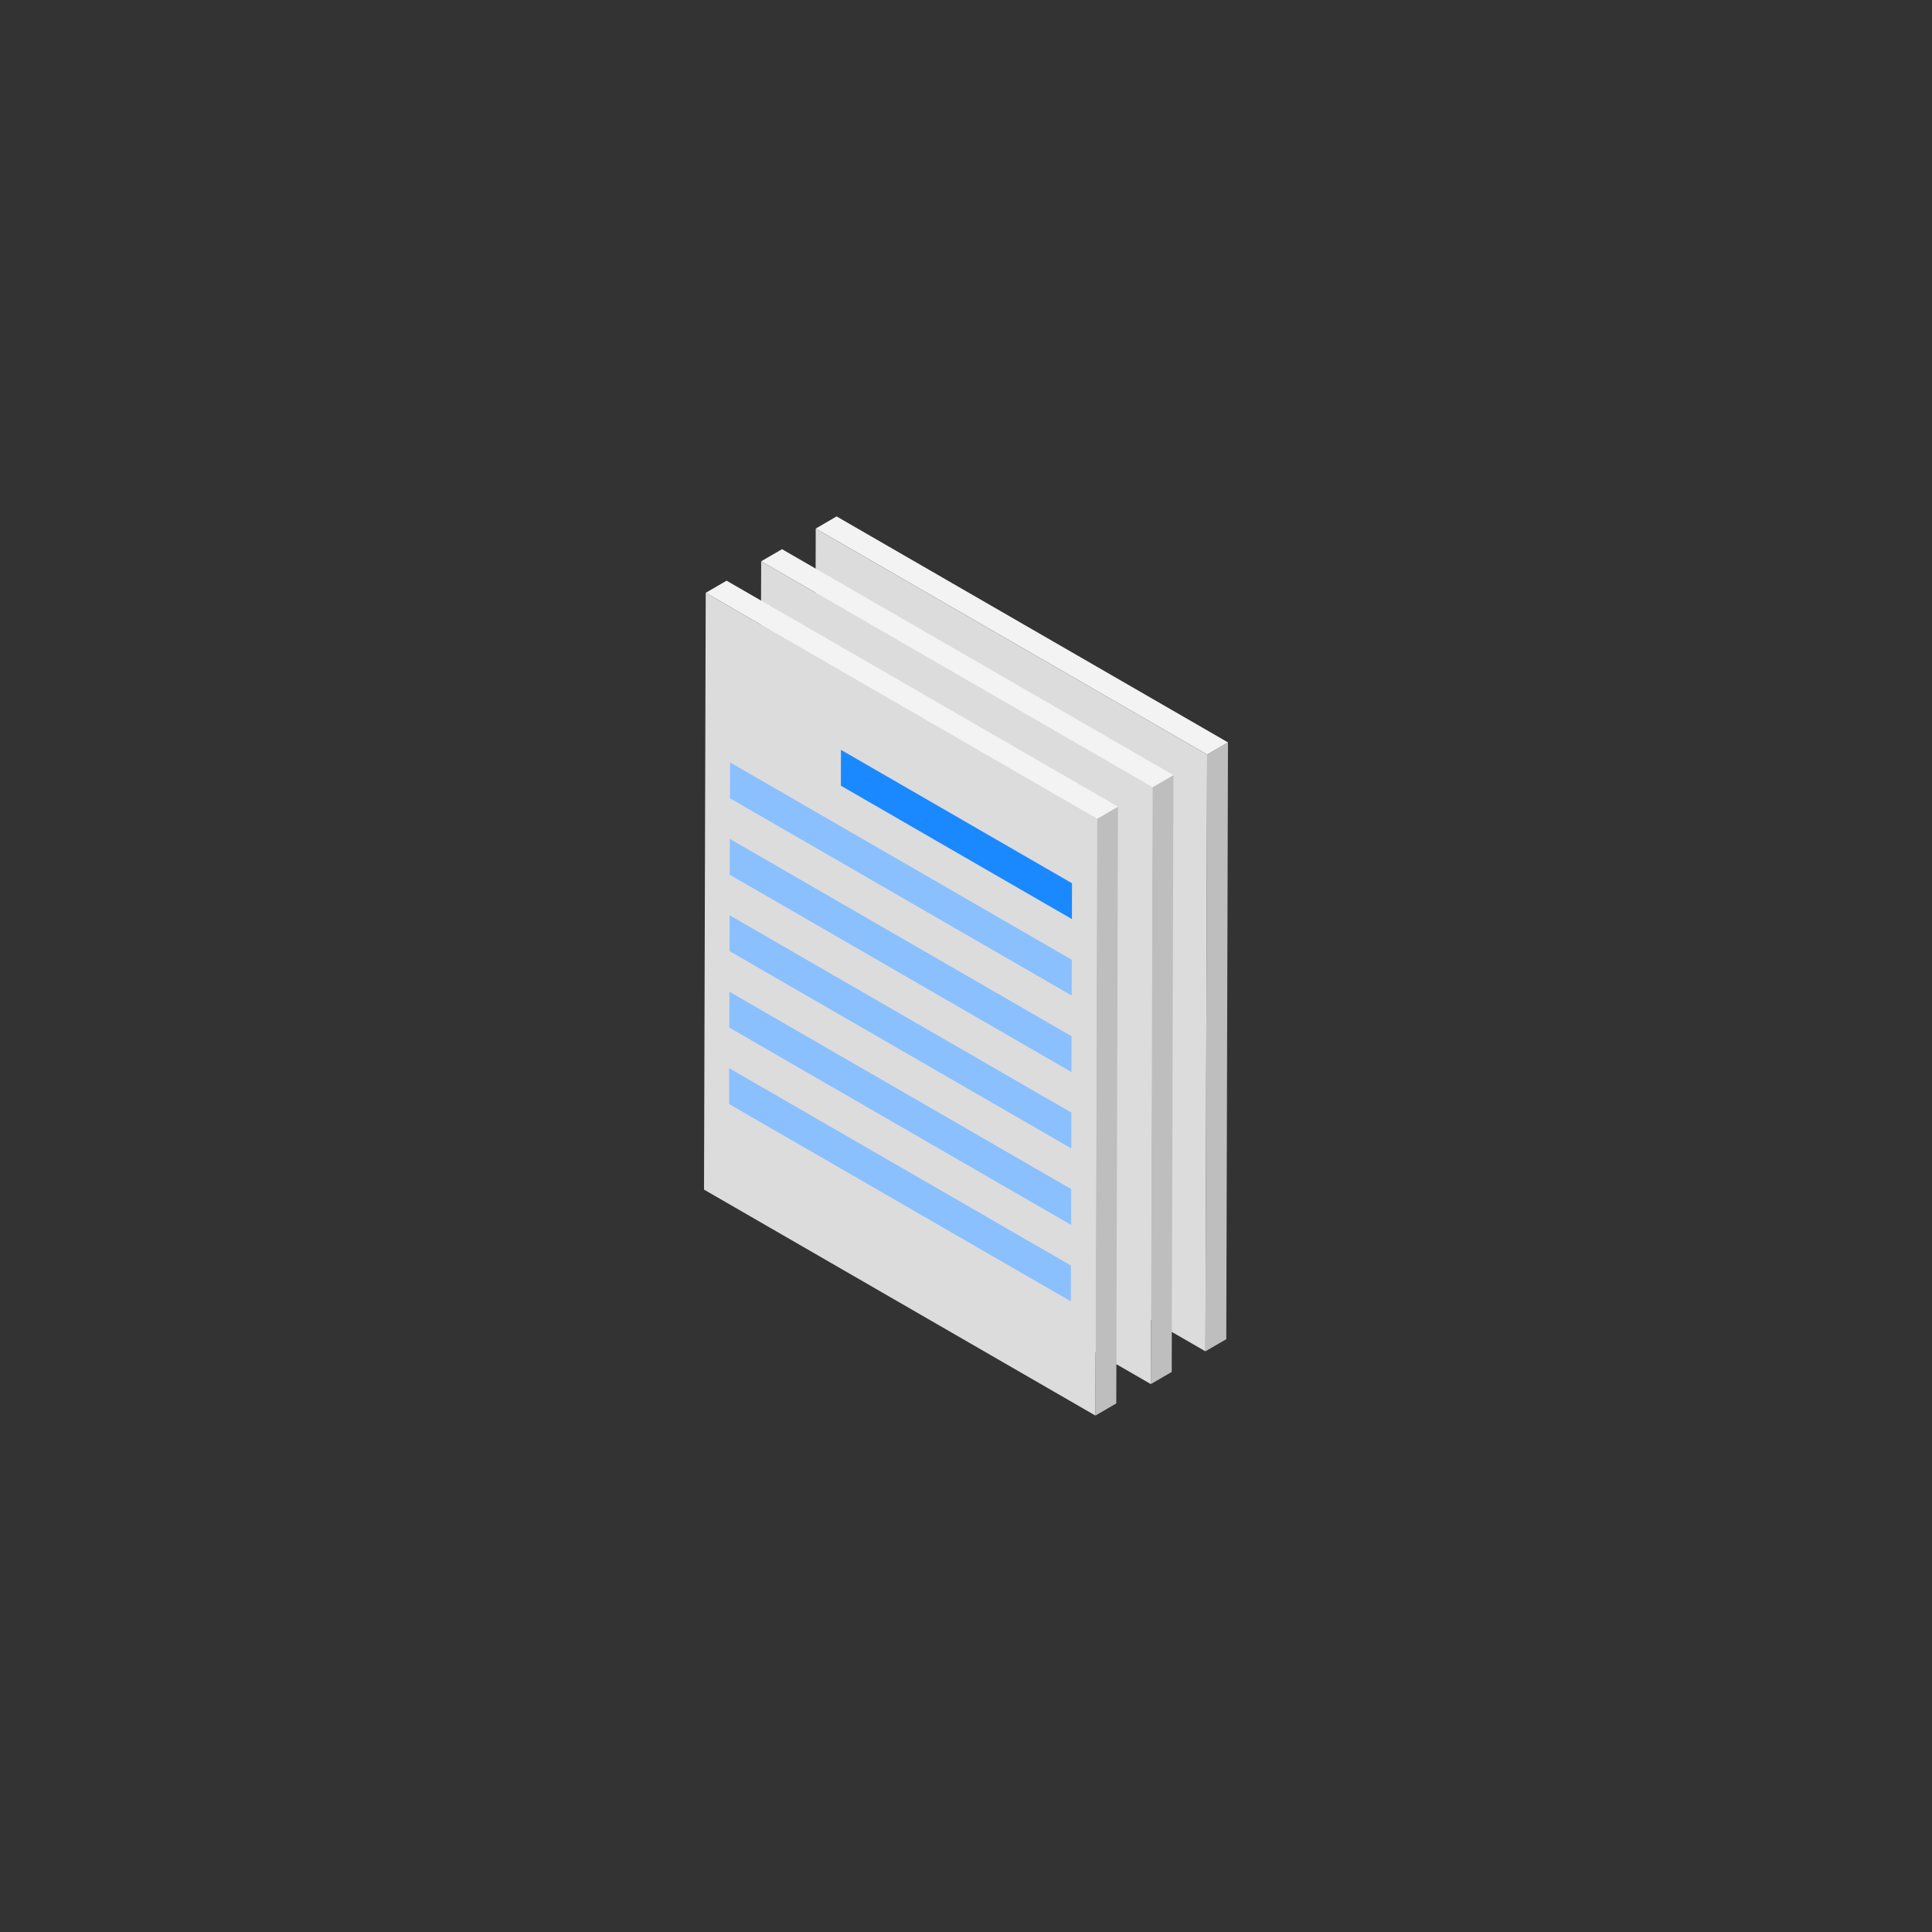 <svg id="Objects" xmlns="http://www.w3.org/2000/svg" width="500" height="500" viewBox="0 0 500 500"><rect x="0" y="0" width="500" height="500" fill="#333333" stroke="none"/><defs><style>.cls-1{isolation:isolate;}.cls-2{fill:#bebebe;}.cls-3{fill:#f3f3f3;}.cls-4{fill:#dcdcdc;}.cls-5{fill:#8bc0ff;}.cls-6{fill:#1a89ff;}</style></defs><g class="cls-1"><polygon class="cls-2" points="311.96 349.72 317.36 346.58 317.8 192.13 312.4 195.27 311.96 349.72"/><polygon class="cls-3" points="312.4 195.27 317.8 192.13 216.51 133.65 211.11 136.79 312.4 195.27"/><polygon class="cls-4" points="211.11 136.79 210.67 291.24 311.96 349.72 312.4 195.27 211.11 136.79"/></g><g class="cls-1"><polygon class="cls-2" points="297.83 358.2 303.24 355.06 303.68 200.6 298.27 203.74 297.83 358.2"/><polygon class="cls-3" points="298.27 203.74 303.68 200.6 202.39 142.13 196.99 145.26 298.27 203.74"/><polygon class="cls-4" points="196.99 145.26 196.55 299.72 297.83 358.2 298.27 203.74 196.99 145.26"/></g><g class="cls-1"><polygon class="cls-2" points="283.49 366.35 288.89 363.21 289.33 208.76 283.92 211.9 283.49 366.35"/><polygon class="cls-3" points="283.92 211.9 289.33 208.76 188.04 150.28 182.64 153.42 283.92 211.9"/><polygon class="cls-4" points="182.64 153.42 182.2 307.87 283.49 366.35 283.92 211.9 182.64 153.42"/></g><polygon class="cls-5" points="188.82 236.87 188.8 246.15 277.24 297.21 277.27 287.93 188.82 236.87"/><polygon class="cls-5" points="188.94 197.31 188.91 206.59 277.35 257.65 277.38 248.38 188.94 197.31"/><polygon class="cls-6" points="217.64 194.06 217.62 203.34 277.41 237.86 277.44 228.59 217.64 194.06"/><polygon class="cls-5" points="188.88 217.11 188.85 226.38 277.3 277.45 277.32 268.17 188.88 217.11"/><polygon class="cls-5" points="188.71 276.45 188.69 285.73 277.13 336.79 277.16 327.51 188.71 276.45"/><polygon class="cls-5" points="188.77 256.66 188.74 265.94 277.19 317 277.21 307.72 188.77 256.66"/></svg>
